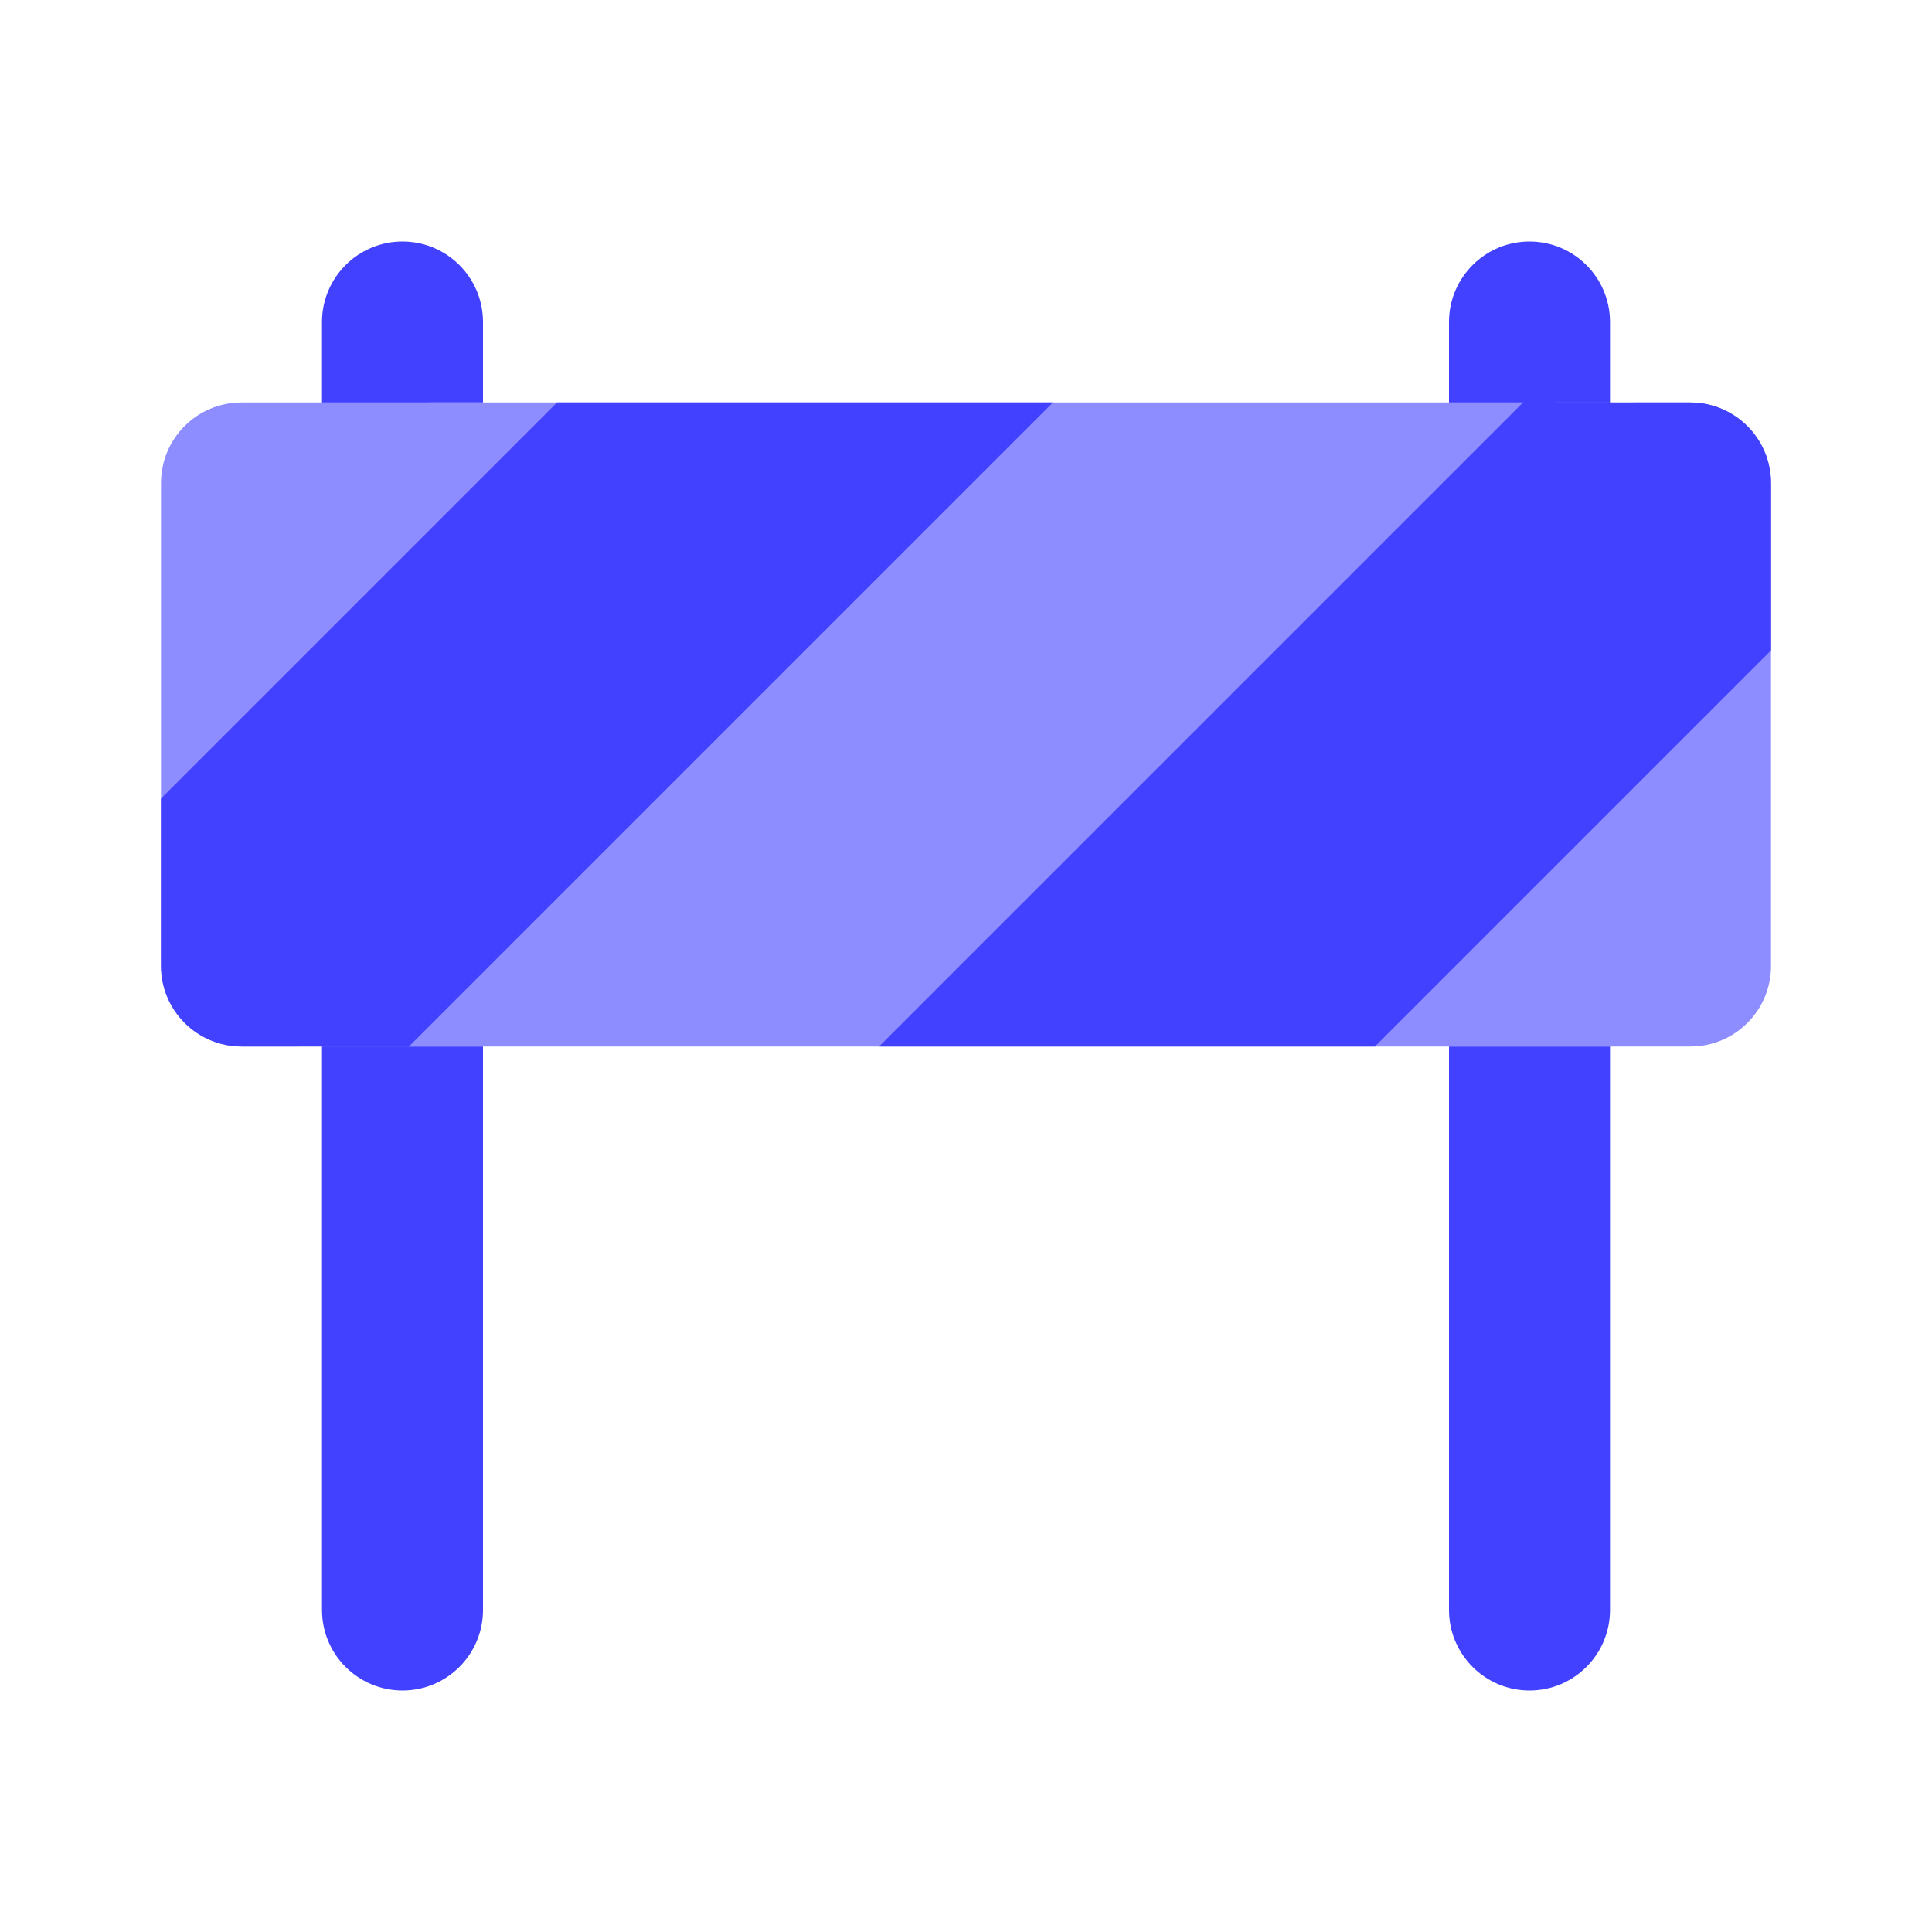 <svg xmlns="http://www.w3.org/2000/svg" enable-background="new 0 0 24 24" viewBox="0 0 24 24"><path fill="#8d8dff" d="M21,13H3c-0.552,0-1-0.448-1-1V6c0-0.552,0.448-1,1-1h18c0.552,0,1,0.448,1,1v6C22,12.552,21.552,13,21,13z"/><path fill="#4141ff" d="M6 5V4c0-.552-.448-1-1-1S4 3.448 4 4v1H6zM20 5V4c0-.552-.448-1-1-1s-1 .448-1 1v1H20zM18 13v7c0 .552.448 1 1 1s1-.448 1-1v-7H18zM4 13v7c0 .552.448 1 1 1s1-.448 1-1v-7H4zM13.08 5l-8 8H3c-.552-.002-.998-.448-1-1V9.92L6.92 5H13.08zM22 6v2.08L17.08 13h-6.16l8-8H21C21.552 5.002 21.998 5.448 22 6z"/></svg>